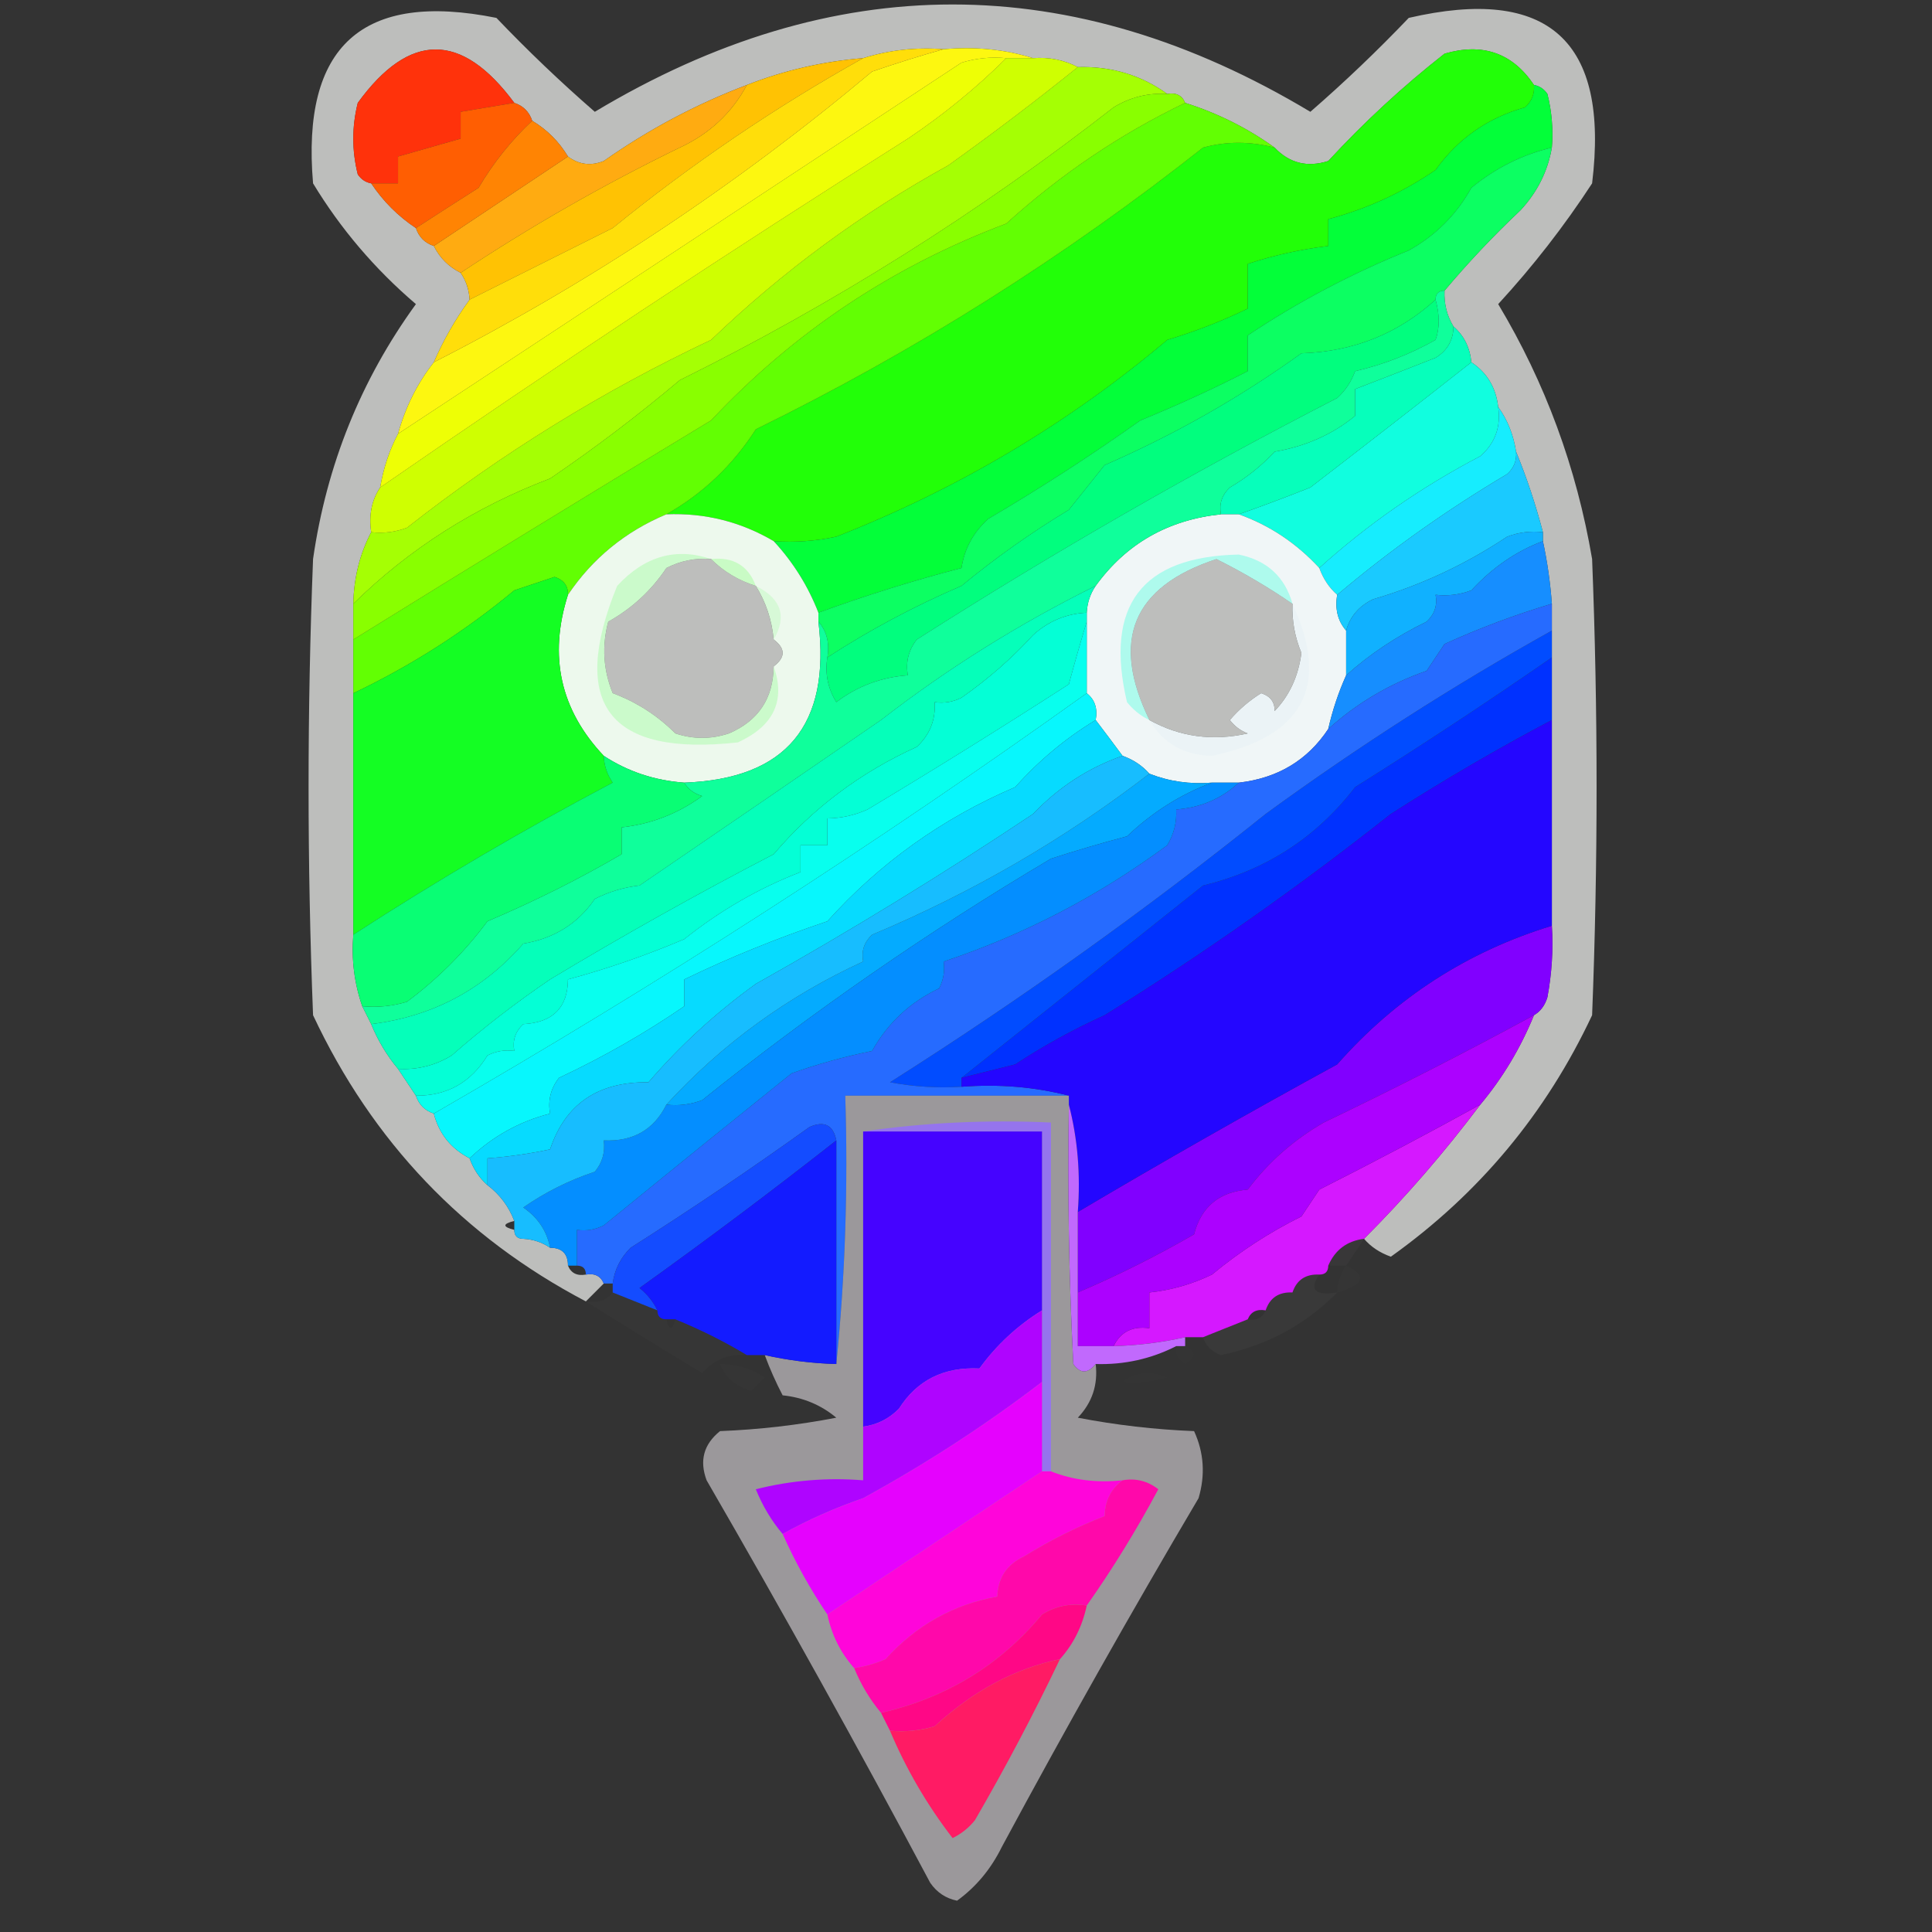 <?xml version="1.0" encoding="UTF-8"?>
<!DOCTYPE svg PUBLIC "-//W3C//DTD SVG 1.1//EN" "http://www.w3.org/Graphics/SVG/1.1/DTD/svg11.dtd">
<svg xmlns="http://www.w3.org/2000/svg" version="1.1" width="216px" height="216px" style="shape-rendering:geometricPrecision; text-rendering:geometricPrecision; image-rendering:optimizeQuality; fill-rule:evenodd; clip-rule:evenodd" xmlns:xlink="http://www.w3.org/1999/xlink">
<rect width="100%" height="100%" fill="#333333" stroke="none"/>
<g><path style="opacity:0.688" fill="#fbfcfa" d="M 152.5,138.5 C 157.149,133.846 161.482,128.846 165.5,123.5C 168,120.506 170,117.173 171.5,113.5C 172.222,113.082 172.722,112.416 173,111.5C 173.497,108.854 173.664,106.187 173.5,103.5C 173.5,95.833 173.5,88.167 173.5,80.5C 173.5,78.167 173.5,75.833 173.5,73.5C 173.5,72.5 173.5,71.5 173.5,70.5C 173.5,69.5 173.5,68.5 173.5,67.5C 173.326,65.139 172.993,62.806 172.5,60.5C 172.5,60.167 172.5,59.833 172.5,59.5C 171.669,56.341 170.669,53.341 169.5,50.5C 169.204,48.597 168.537,46.93 167.5,45.5C 167.25,43.326 166.25,41.659 164.5,40.5C 164.34,38.847 163.674,37.514 162.5,36.5C 161.766,35.292 161.433,33.959 161.5,32.5C 164.129,29.369 166.962,26.369 170,23.5C 171.879,21.473 173.046,19.14 173.5,16.5C 173.662,14.473 173.495,12.473 173,10.5C 172.617,9.944 172.117,9.611 171.5,9.5C 169.098,5.922 165.765,4.755 161.5,6C 156.866,9.632 152.533,13.632 148.5,18C 146.16,18.748 144.16,18.248 142.5,16.5C 139.485,14.326 136.151,12.659 132.5,11.5C 132.158,10.662 131.492,10.328 130.5,10.5C 127.592,8.395 124.258,7.395 120.5,7.5C 118.958,6.699 117.292,6.366 115.5,6.5C 112.375,5.521 109.042,5.187 105.5,5.5C 102.391,5.264 99.391,5.597 96.5,6.5C 91.997,6.867 87.664,7.867 83.5,9.5C 77.844,11.638 72.511,14.472 67.5,18C 66.072,18.579 64.738,18.412 63.5,17.5C 62.5,15.833 61.167,14.5 59.5,13.5C 59.167,12.5 58.5,11.833 57.5,11.5C 51.614,3.542 45.781,3.542 40,11.5C 39.333,14.167 39.333,16.833 40,19.5C 40.383,20.056 40.883,20.389 41.5,20.5C 42.833,22.5 44.5,24.167 46.5,25.5C 46.833,26.5 47.5,27.167 48.5,27.5C 49.167,28.833 50.167,29.833 51.5,30.5C 52.11,31.391 52.443,32.391 52.5,33.5C 50.902,35.698 49.569,38.031 48.5,40.5C 46.659,42.849 45.326,45.515 44.5,48.5C 43.542,50.302 42.875,52.302 42.5,54.5C 41.549,55.919 41.215,57.585 41.5,59.5C 40.232,61.905 39.565,64.572 39.5,67.5C 39.5,68.833 39.5,70.167 39.5,71.5C 39.5,73.5 39.5,75.5 39.5,77.5C 39.5,86.5 39.5,95.5 39.5,104.5C 39.279,107.279 39.612,109.946 40.5,112.5C 40.833,113.167 41.167,113.833 41.5,114.5C 42.248,116.332 43.248,117.999 44.5,119.5C 45.167,120.5 45.833,121.5 46.5,122.5C 46.833,123.5 47.5,124.167 48.5,124.5C 49.08,126.749 50.413,128.415 52.5,129.5C 52.932,130.71 53.599,131.71 54.5,132.5C 55.878,133.545 56.878,134.878 57.5,136.5C 56.167,136.833 56.167,137.167 57.5,137.5C 57.5,138.167 57.833,138.5 58.5,138.5C 59.221,140.382 60.221,140.715 61.5,139.5C 62.833,139.5 63.5,140.167 63.5,141.5C 63.842,142.338 64.508,142.672 65.5,142.5C 66.492,142.328 67.158,142.662 67.5,143.5C 66.833,144.167 66.167,144.833 65.5,145.5C 51.795,138.293 41.628,127.626 35,113.5C 34.333,96.5 34.333,79.5 35,62.5C 36.519,51.976 40.352,42.476 46.5,34C 41.917,30.088 38.083,25.588 35,20.5C 33.681,5.149 40.514,-1.018 55.5,2C 58.989,5.655 62.655,9.155 66.5,12.5C 93.167,-3.5 119.833,-3.5 146.5,12.5C 150.318,9.182 153.985,5.682 157.5,2C 173.108,-1.608 179.942,4.559 178,20.5C 174.868,25.297 171.368,29.797 167.5,34C 172.762,42.778 176.262,52.278 178,62.5C 178.667,79.5 178.667,96.5 178,113.5C 172.85,124.473 165.35,133.473 155.5,140.5C 154.261,140.058 153.261,139.391 152.5,138.5 Z M 79.5,62.5 C 80.899,63.89 82.566,64.89 84.5,65.5C 85.63,67.315 86.296,69.315 86.5,71.5C 87.833,72.5 87.833,73.5 86.5,74.5C 86.456,78.09 84.789,80.59 81.5,82C 79.5,82.667 77.5,82.667 75.5,82C 73.507,80.001 71.173,78.501 68.5,77.5C 67.438,74.897 67.272,72.231 68,69.5C 70.643,68.024 72.81,66.024 74.5,63.5C 76.071,62.691 77.738,62.357 79.5,62.5 Z M 144.5,67.5 C 144.433,69.401 144.767,71.234 145.5,73C 145.162,75.609 144.162,77.776 142.5,79.5C 142.53,78.503 142.03,77.836 141,77.5C 139.681,78.319 138.515,79.319 137.5,80.5C 138.025,81.192 138.692,81.692 139.5,82C 135.567,82.884 131.901,82.384 128.5,80.5C 124.135,71.569 126.635,65.569 136,62.5C 138.971,63.979 141.804,65.645 144.5,67.5 Z M 58.5,138.5 C 59.609,138.557 60.609,138.89 61.5,139.5C 60.221,140.715 59.221,140.382 58.5,138.5 Z"/></g>
<g><path style="opacity:1" fill="#fdf710" d="M 105.5,5.5 C 109.042,5.187 112.375,5.521 115.5,6.5C 114.5,6.5 113.5,6.5 112.5,6.5C 110.801,6.34 109.134,6.506 107.5,7C 86.472,20.844 65.472,34.677 44.5,48.5C 45.326,45.515 46.659,42.849 48.5,40.5C 65.934,31.61 82.267,20.776 97.5,8C 100.251,7.057 102.917,6.224 105.5,5.5 Z"/></g>
<g><path style="opacity:1" fill="#ff320b" d="M 57.5,11.5 C 55.5,11.833 53.5,12.167 51.5,12.5C 51.5,13.5 51.5,14.5 51.5,15.5C 49.167,16.167 46.833,16.833 44.5,17.5C 44.5,18.5 44.5,19.5 44.5,20.5C 43.5,20.5 42.5,20.5 41.5,20.5C 40.883,20.389 40.383,20.056 40,19.5C 39.333,16.833 39.333,14.167 40,11.5C 45.781,3.542 51.614,3.542 57.5,11.5 Z"/></g>
<g><path style="opacity:1" fill="#ffab11" d="M 83.5,9.5 C 81.82,12.63 79.32,14.964 76,16.5C 67.512,20.627 59.345,25.294 51.5,30.5C 50.167,29.833 49.167,28.833 48.5,27.5C 53.5,24.167 58.5,20.833 63.5,17.5C 64.738,18.412 66.072,18.579 67.5,18C 72.511,14.472 77.844,11.638 83.5,9.5 Z"/></g>
<g><path style="opacity:1" fill="#ffc203" d="M 96.5,6.5 C 86.658,11.995 77.325,18.328 68.5,25.5C 63.108,28.196 57.774,30.863 52.5,33.5C 52.443,32.391 52.11,31.391 51.5,30.5C 59.345,25.294 67.512,20.627 76,16.5C 79.32,14.964 81.82,12.63 83.5,9.5C 87.664,7.867 91.997,6.867 96.5,6.5 Z"/></g>
<g><path style="opacity:1" fill="#ff5e02" d="M 57.5,11.5 C 58.5,11.833 59.167,12.5 59.5,13.5C 57.174,15.679 55.174,18.179 53.5,21C 51.102,22.524 48.769,24.024 46.5,25.5C 44.5,24.167 42.833,22.5 41.5,20.5C 42.5,20.5 43.5,20.5 44.5,20.5C 44.5,19.5 44.5,18.5 44.5,17.5C 46.833,16.833 49.167,16.167 51.5,15.5C 51.5,14.5 51.5,13.5 51.5,12.5C 53.5,12.167 55.5,11.833 57.5,11.5 Z"/></g>
<g><path style="opacity:1" fill="#ff8403" d="M 59.5,13.5 C 61.167,14.5 62.5,15.833 63.5,17.5C 58.5,20.833 53.5,24.167 48.5,27.5C 47.5,27.167 46.833,26.5 46.5,25.5C 48.769,24.024 51.102,22.524 53.5,21C 55.174,18.179 57.174,15.679 59.5,13.5 Z"/></g>
<g><path style="opacity:1" fill="#03ff39" d="M 171.5,9.5 C 172.117,9.611 172.617,9.944 173,10.5C 173.495,12.473 173.662,14.473 173.5,16.5C 170.193,17.288 167.193,18.788 164.5,21C 162.833,24 160.5,26.333 157.5,28C 151.116,30.578 145.116,33.745 139.5,37.5C 139.5,38.833 139.5,40.167 139.5,41.5C 135.656,43.469 131.656,45.303 127.5,47C 121.97,50.928 116.304,54.595 110.5,58C 108.826,59.506 107.826,61.339 107.5,63.5C 102.076,64.917 96.742,66.584 91.5,68.5C 90.345,65.525 88.678,62.858 86.5,60.5C 88.857,60.663 91.19,60.497 93.5,60C 107.15,54.642 119.483,47.309 130.5,38C 133.647,37.054 136.647,35.887 139.5,34.5C 139.5,32.833 139.5,31.167 139.5,29.5C 142.426,28.539 145.426,27.873 148.5,27.5C 148.5,26.5 148.5,25.5 148.5,24.5C 152.81,23.36 156.81,21.527 160.5,19C 163.001,15.502 166.335,13.169 170.5,12C 171.252,11.329 171.586,10.496 171.5,9.5 Z"/></g>
<g><path style="opacity:1" fill="#a5ff04" d="M 120.5,7.5 C 124.258,7.395 127.592,8.395 130.5,10.5C 128.345,10.372 126.345,10.872 124.5,12C 109.349,23.825 93.182,33.991 76,42.5C 71.331,46.435 66.498,50.101 61.5,53.5C 53.096,56.689 45.763,61.356 39.5,67.5C 39.565,64.572 40.232,61.905 41.5,59.5C 42.873,59.657 44.207,59.49 45.5,59C 56.068,50.706 67.401,43.706 79.5,38C 87.499,30.33 96.332,23.83 106,18.5C 110.999,14.932 115.832,11.265 120.5,7.5 Z"/></g>
<g><path style="opacity:1" fill="#ffde0a" d="M 105.5,5.5 C 102.917,6.224 100.251,7.057 97.5,8C 82.267,20.776 65.934,31.61 48.5,40.5C 49.569,38.031 50.902,35.698 52.5,33.5C 57.774,30.863 63.108,28.196 68.5,25.5C 77.325,18.328 86.658,11.995 96.5,6.5C 99.391,5.597 102.391,5.264 105.5,5.5 Z"/></g>
<g><path style="opacity:1" fill="#22ff08" d="M 171.5,9.5 C 171.586,10.496 171.252,11.329 170.5,12C 166.335,13.169 163.001,15.502 160.5,19C 156.81,21.527 152.81,23.36 148.5,24.5C 148.5,25.5 148.5,26.5 148.5,27.5C 145.426,27.873 142.426,28.539 139.5,29.5C 139.5,31.167 139.5,32.833 139.5,34.5C 136.647,35.887 133.647,37.054 130.5,38C 119.483,47.309 107.15,54.642 93.5,60C 91.19,60.497 88.857,60.663 86.5,60.5C 82.811,58.326 78.811,57.326 74.5,57.5C 78.589,55.184 81.922,52.017 84.5,48C 102.308,39.265 118.975,28.765 134.5,16.5C 137.096,15.787 139.763,15.787 142.5,16.5C 144.16,18.248 146.16,18.748 148.5,18C 152.533,13.632 156.866,9.632 161.5,6C 165.765,4.755 169.098,5.922 171.5,9.5 Z"/></g>
<g><path style="opacity:1" fill="#cfff01" d="M 112.5,6.5 C 113.5,6.5 114.5,6.5 115.5,6.5C 117.292,6.366 118.958,6.699 120.5,7.5C 115.832,11.265 110.999,14.932 106,18.5C 96.332,23.83 87.499,30.33 79.5,38C 67.401,43.706 56.068,50.706 45.5,59C 44.207,59.49 42.873,59.657 41.5,59.5C 41.215,57.585 41.549,55.919 42.5,54.5C 61.927,41.061 81.594,28.061 101.5,15.5C 105.526,12.795 109.192,9.795 112.5,6.5 Z"/></g>
<g><path style="opacity:1" fill="#eeff05" d="M 112.5,6.5 C 109.192,9.795 105.526,12.795 101.5,15.5C 81.594,28.061 61.927,41.061 42.5,54.5C 42.875,52.302 43.542,50.302 44.5,48.5C 65.472,34.677 86.472,20.844 107.5,7C 109.134,6.506 110.801,6.34 112.5,6.5 Z"/></g>
<g><path style="opacity:1" fill="#0cff62" d="M 173.5,16.5 C 173.046,19.14 171.879,21.473 170,23.5C 166.962,26.369 164.129,29.369 161.5,32.5C 160.833,32.5 160.5,32.833 160.5,33.5C 156.312,37.312 151.312,39.312 145.5,39.5C 138.662,44.422 131.329,48.589 123.5,52C 122.167,53.667 120.833,55.333 119.5,57C 115.257,59.567 111.257,62.401 107.5,65.5C 102.261,67.744 97.261,70.411 92.5,73.5C 92.768,71.901 92.434,70.568 91.5,69.5C 91.5,69.167 91.5,68.833 91.5,68.5C 96.742,66.584 102.076,64.917 107.5,63.5C 107.826,61.339 108.826,59.506 110.5,58C 116.304,54.595 121.97,50.928 127.5,47C 131.656,45.303 135.656,43.469 139.5,41.5C 139.5,40.167 139.5,38.833 139.5,37.5C 145.116,33.745 151.116,30.578 157.5,28C 160.5,26.333 162.833,24 164.5,21C 167.193,18.788 170.193,17.288 173.5,16.5 Z"/></g>
<g><path style="opacity:1" fill="#11fedf" d="M 164.5,40.5 C 166.25,41.659 167.25,43.326 167.5,45.5C 167.822,47.722 167.155,49.556 165.5,51C 158.91,54.45 152.91,58.616 147.5,63.5C 144.945,60.73 141.945,58.73 138.5,57.5C 141.126,56.578 143.793,55.578 146.5,54.5C 152.609,49.802 158.609,45.135 164.5,40.5 Z"/></g>
<g><path style="opacity:1" fill="#06ffbb" d="M 162.5,36.5 C 163.674,37.514 164.34,38.847 164.5,40.5C 158.609,45.135 152.609,49.802 146.5,54.5C 143.793,55.578 141.126,56.578 138.5,57.5C 137.833,57.5 137.167,57.5 136.5,57.5C 136.281,56.325 136.614,55.325 137.5,54.5C 139.389,53.396 141.055,52.063 142.5,50.5C 145.974,49.901 148.974,48.568 151.5,46.5C 151.5,45.5 151.5,44.5 151.5,43.5C 154.438,42.372 157.438,41.205 160.5,40C 161.823,39.184 162.489,38.017 162.5,36.5 Z"/></g>
<g><path style="opacity:1" fill="#62ff03" d="M 132.5,11.5 C 136.151,12.659 139.485,14.326 142.5,16.5C 139.763,15.787 137.096,15.787 134.5,16.5C 118.975,28.765 102.308,39.265 84.5,48C 81.922,52.017 78.589,55.184 74.5,57.5C 69.912,59.426 66.245,62.426 63.5,66.5C 63.53,65.503 63.03,64.836 62,64.5C 60.5,65 59,65.5 57.5,66C 51.947,70.605 45.947,74.439 39.5,77.5C 39.5,75.5 39.5,73.5 39.5,71.5C 52.719,63.302 66.053,55.135 79.5,47C 88.784,37.111 99.784,29.778 112.5,25C 118.566,19.496 125.232,14.996 132.5,11.5 Z"/></g>
<g><path style="opacity:1" fill="#16edfe" d="M 167.5,45.5 C 168.537,46.93 169.204,48.597 169.5,50.5C 169.586,51.496 169.252,52.329 168.5,53C 161.681,57.053 155.348,61.553 149.5,66.5C 148.599,65.71 147.932,64.71 147.5,63.5C 152.91,58.616 158.91,54.45 165.5,51C 167.155,49.556 167.822,47.722 167.5,45.5 Z"/></g>
<g><path style="opacity:0.97" fill="#f3fff3" d="M 74.5,57.5 C 78.811,57.326 82.811,58.326 86.5,60.5C 88.678,62.858 90.345,65.525 91.5,68.5C 91.5,68.833 91.5,69.167 91.5,69.5C 92.903,81.082 87.903,87.082 76.5,87.5C 73.185,87.259 70.185,86.259 67.5,84.5C 62.645,79.358 61.312,73.358 63.5,66.5C 66.245,62.426 69.912,59.426 74.5,57.5 Z M 79.5,62.5 C 80.899,63.89 82.566,64.89 84.5,65.5C 85.63,67.315 86.296,69.315 86.5,71.5C 87.833,72.5 87.833,73.5 86.5,74.5C 86.456,78.09 84.789,80.59 81.5,82C 79.5,82.667 77.5,82.667 75.5,82C 73.507,80.001 71.173,78.501 68.5,77.5C 67.438,74.897 67.272,72.231 68,69.5C 70.643,68.024 72.81,66.024 74.5,63.5C 76.071,62.691 77.738,62.357 79.5,62.5 Z"/></g>
<g><path style="opacity:0.972" fill="#f5fcfd" d="M 136.5,57.5 C 137.167,57.5 137.833,57.5 138.5,57.5C 141.945,58.73 144.945,60.73 147.5,63.5C 147.932,64.71 148.599,65.71 149.5,66.5C 149.232,68.099 149.566,69.432 150.5,70.5C 150.5,72.167 150.5,73.833 150.5,75.5C 149.637,77.421 148.971,79.421 148.5,81.5C 146.176,85.003 142.843,87.003 138.5,87.5C 137.5,87.5 136.5,87.5 135.5,87.5C 133.05,87.702 130.717,87.369 128.5,86.5C 127.71,85.599 126.71,84.932 125.5,84.5C 124.488,83.128 123.488,81.795 122.5,80.5C 122.737,79.209 122.404,78.209 121.5,77.5C 121.5,74.833 121.5,72.167 121.5,69.5C 121.5,69.167 121.5,68.833 121.5,68.5C 121.557,67.391 121.89,66.391 122.5,65.5C 125.91,60.791 130.577,58.124 136.5,57.5 Z M 144.5,67.5 C 144.433,69.401 144.767,71.234 145.5,73C 145.162,75.609 144.162,77.776 142.5,79.5C 142.53,78.503 142.03,77.836 141,77.5C 139.681,78.319 138.515,79.319 137.5,80.5C 138.025,81.192 138.692,81.692 139.5,82C 135.567,82.884 131.901,82.384 128.5,80.5C 124.135,71.569 126.635,65.569 136,62.5C 138.971,63.979 141.804,65.645 144.5,67.5 Z"/></g>
<g><path style="opacity:1" fill="#01fe7e" d="M 160.5,33.5 C 160.966,35.201 160.966,36.701 160.5,38C 157.666,39.6 154.666,40.766 151.5,41.5C 151.081,42.672 150.415,43.672 149.5,44.5C 133.415,52.771 117.748,61.771 102.5,71.5C 101.571,72.689 101.238,74.022 101.5,75.5C 98.525,75.713 95.858,76.713 93.5,78.5C 92.548,76.955 92.215,75.288 92.5,73.5C 97.261,70.411 102.261,67.744 107.5,65.5C 111.257,62.401 115.257,59.567 119.5,57C 120.833,55.333 122.167,53.667 123.5,52C 131.329,48.589 138.662,44.422 145.5,39.5C 151.312,39.312 156.312,37.312 160.5,33.5 Z"/></g>
<g><path style="opacity:0.639" fill="#88fce8" d="M 144.5,67.5 C 141.804,65.645 138.971,63.979 136,62.5C 126.635,65.569 124.135,71.569 128.5,80.5C 127.542,80.047 126.708,79.38 126,78.5C 123.465,67.719 127.632,62.219 138.5,62C 141.647,62.649 143.647,64.482 144.5,67.5 Z"/></g>
<g><path style="opacity:1" fill="#89ff00" d="M 130.5,10.5 C 131.492,10.328 132.158,10.662 132.5,11.5C 125.232,14.996 118.566,19.496 112.5,25C 99.784,29.778 88.784,37.111 79.5,47C 66.053,55.135 52.719,63.302 39.5,71.5C 39.5,70.167 39.5,68.833 39.5,67.5C 45.763,61.356 53.096,56.689 61.5,53.5C 66.498,50.101 71.331,46.435 76,42.5C 93.182,33.991 109.349,23.825 124.5,12C 126.345,10.872 128.345,10.372 130.5,10.5 Z"/></g>
<g><path style="opacity:1" fill="#1acaff" d="M 169.5,50.5 C 170.669,53.341 171.669,56.341 172.5,59.5C 171.127,59.343 169.793,59.51 168.5,60C 163.839,63.107 158.839,65.44 153.5,67C 151.937,67.759 150.937,68.926 150.5,70.5C 149.566,69.432 149.232,68.099 149.5,66.5C 155.348,61.553 161.681,57.053 168.5,53C 169.252,52.329 169.586,51.496 169.5,50.5 Z"/></g>
<g><path style="opacity:0.525" fill="#a9fea3" d="M 79.5,62.5 C 81.989,62.241 83.656,63.241 84.5,65.5C 82.566,64.89 80.899,63.89 79.5,62.5 Z"/></g>
<g><path style="opacity:0.192" fill="#7efe80" d="M 84.5,65.5 C 87.349,66.92 88.016,68.92 86.5,71.5C 86.296,69.315 85.63,67.315 84.5,65.5 Z"/></g>
<g><path style="opacity:1" fill="#10b1ff" d="M 172.5,59.5 C 172.5,59.833 172.5,60.167 172.5,60.5C 169.51,61.622 166.843,63.456 164.5,66C 163.207,66.49 161.873,66.657 160.5,66.5C 160.719,67.675 160.386,68.675 159.5,69.5C 156.111,71.15 153.111,73.15 150.5,75.5C 150.5,73.833 150.5,72.167 150.5,70.5C 150.937,68.926 151.937,67.759 153.5,67C 158.839,65.44 163.839,63.107 168.5,60C 169.793,59.51 171.127,59.343 172.5,59.5 Z"/></g>
<g><path style="opacity:1" fill="#168eff" d="M 172.5,60.5 C 172.993,62.806 173.326,65.139 173.5,67.5C 169.372,68.734 165.372,70.234 161.5,72C 160.833,73 160.167,74 159.5,75C 155.365,76.441 151.698,78.607 148.5,81.5C 148.971,79.421 149.637,77.421 150.5,75.5C 153.111,73.15 156.111,71.15 159.5,69.5C 160.386,68.675 160.719,67.675 160.5,66.5C 161.873,66.657 163.207,66.49 164.5,66C 166.843,63.456 169.51,61.622 172.5,60.5 Z"/></g>
<g><path style="opacity:0.388" fill="#95fe97" d="M 79.5,62.5 C 77.738,62.357 76.071,62.691 74.5,63.5C 72.81,66.024 70.643,68.024 68,69.5C 67.272,72.231 67.438,74.897 68.5,77.5C 71.173,78.501 73.507,80.001 75.5,82C 77.5,82.667 79.5,82.667 81.5,82C 84.789,80.59 86.456,78.09 86.5,74.5C 87.843,78.329 86.509,81.162 82.5,83C 68.079,84.593 63.579,78.76 69,65.5C 72.065,62.178 75.565,61.178 79.5,62.5 Z"/></g>
<g><path style="opacity:1" fill="#0fff9b" d="M 161.5,32.5 C 161.433,33.959 161.766,35.292 162.5,36.5C 162.489,38.017 161.823,39.184 160.5,40C 157.438,41.205 154.438,42.372 151.5,43.5C 151.5,44.5 151.5,45.5 151.5,46.5C 148.974,48.568 145.974,49.901 142.5,50.5C 141.055,52.063 139.389,53.396 137.5,54.5C 136.614,55.325 136.281,56.325 136.5,57.5C 130.577,58.124 125.91,60.791 122.5,65.5C 113.957,69.725 105.957,74.725 98.5,80.5C 89.57,86.643 80.57,92.809 71.5,99C 69.744,99.202 68.078,99.702 66.5,100.5C 64.615,103.259 61.949,104.925 58.5,105.5C 54.006,110.648 48.34,113.648 41.5,114.5C 41.167,113.833 40.833,113.167 40.5,112.5C 42.199,112.66 43.866,112.494 45.5,112C 48.947,109.43 51.947,106.43 54.5,103C 59.778,100.76 64.778,98.26 69.5,95.5C 69.5,94.5 69.5,93.5 69.5,92.5C 72.8,92.136 75.8,90.969 78.5,89C 77.584,88.722 76.918,88.222 76.5,87.5C 87.903,87.082 92.903,81.082 91.5,69.5C 92.434,70.568 92.768,71.901 92.5,73.5C 92.215,75.288 92.548,76.955 93.5,78.5C 95.858,76.713 98.525,75.713 101.5,75.5C 101.238,74.022 101.571,72.689 102.5,71.5C 117.748,61.771 133.415,52.771 149.5,44.5C 150.415,43.672 151.081,42.672 151.5,41.5C 154.666,40.766 157.666,39.6 160.5,38C 160.966,36.701 160.966,35.201 160.5,33.5C 160.5,32.833 160.833,32.5 161.5,32.5 Z"/></g>
<g><path style="opacity:1" fill="#07f7fd" d="M 121.5,77.5 C 122.404,78.209 122.737,79.209 122.5,80.5C 119.162,82.515 116.162,85.015 113.5,88C 105.36,91.483 98.36,96.483 92.5,103C 86.901,104.88 81.567,107.046 76.5,109.5C 76.5,110.5 76.5,111.5 76.5,112.5C 72.131,115.501 67.465,118.168 62.5,120.5C 61.571,121.689 61.238,123.022 61.5,124.5C 58.087,125.374 55.087,127.041 52.5,129.5C 50.413,128.415 49.08,126.749 48.5,124.5C 73.64,110.015 97.974,94.348 121.5,77.5 Z"/></g>
<g><path style="opacity:0.043" fill="#7dc3fe" d="M 144.5,67.5 C 148.738,76.685 145.738,82.352 135.5,84.5C 132.372,84.439 130.039,83.106 128.5,80.5C 131.901,82.384 135.567,82.884 139.5,82C 138.692,81.692 138.025,81.192 137.5,80.5C 138.515,79.319 139.681,78.319 141,77.5C 142.03,77.836 142.53,78.503 142.5,79.5C 144.162,77.776 145.162,75.609 145.5,73C 144.767,71.234 144.433,69.401 144.5,67.5 Z"/></g>
<g><path style="opacity:1" fill="#04ffd6" d="M 121.5,68.5 C 121.5,68.833 121.5,69.167 121.5,69.5C 120.835,71.698 120.168,74.031 119.5,76.5C 112.046,81.307 104.546,85.974 97,90.5C 95.56,91.148 94.06,91.481 92.5,91.5C 92.5,92.5 92.5,93.5 92.5,94.5C 91.5,94.5 90.5,94.5 89.5,94.5C 89.5,95.5 89.5,96.5 89.5,97.5C 84.841,99.301 80.508,101.801 76.5,105C 72.288,106.793 67.955,108.293 63.5,109.5C 63.471,112.656 61.804,114.322 58.5,114.5C 57.614,115.325 57.281,116.325 57.5,117.5C 56.448,117.351 55.448,117.517 54.5,118C 52.658,121.017 49.991,122.517 46.5,122.5C 45.833,121.5 45.167,120.5 44.5,119.5C 46.655,119.628 48.655,119.128 50.5,118C 53.966,114.964 57.633,112.131 61.5,109.5C 69.645,104.592 77.978,99.925 86.5,95.5C 90.884,90.35 96.218,86.35 102.5,83.5C 103.95,82.15 104.617,80.484 104.5,78.5C 105.552,78.65 106.552,78.483 107.5,78C 110.486,75.91 113.153,73.577 115.5,71C 117.217,69.441 119.217,68.608 121.5,68.5 Z"/></g>
<g><path style="opacity:1" fill="#14fe23" d="M 63.5,66.5 C 61.312,73.358 62.645,79.358 67.5,84.5C 67.539,85.583 67.873,86.583 68.5,87.5C 58.605,92.718 48.938,98.385 39.5,104.5C 39.5,95.5 39.5,86.5 39.5,77.5C 45.947,74.439 51.947,70.605 57.5,66C 59,65.5 60.5,65 62,64.5C 63.03,64.836 63.53,65.503 63.5,66.5 Z"/></g>
<g><path style="opacity:1" fill="#09fe74" d="M 67.5,84.5 C 70.185,86.259 73.185,87.259 76.5,87.5C 76.918,88.222 77.584,88.722 78.5,89C 75.8,90.969 72.8,92.136 69.5,92.5C 69.5,93.5 69.5,94.5 69.5,95.5C 64.778,98.26 59.778,100.76 54.5,103C 51.947,106.43 48.947,109.43 45.5,112C 43.866,112.494 42.199,112.66 40.5,112.5C 39.612,109.946 39.279,107.279 39.5,104.5C 48.938,98.385 58.605,92.718 68.5,87.5C 67.873,86.583 67.539,85.583 67.5,84.5 Z"/></g>
<g><path style="opacity:1" fill="#05ffba" d="M 122.5,65.5 C 121.89,66.391 121.557,67.391 121.5,68.5C 119.217,68.608 117.217,69.441 115.5,71C 113.153,73.577 110.486,75.91 107.5,78C 106.552,78.483 105.552,78.65 104.5,78.5C 104.617,80.484 103.95,82.15 102.5,83.5C 96.218,86.35 90.884,90.35 86.5,95.5C 77.978,99.925 69.645,104.592 61.5,109.5C 57.633,112.131 53.966,114.964 50.5,118C 48.655,119.128 46.655,119.628 44.5,119.5C 43.248,117.999 42.248,116.332 41.5,114.5C 48.34,113.648 54.006,110.648 58.5,105.5C 61.949,104.925 64.615,103.259 66.5,100.5C 68.078,99.702 69.744,99.202 71.5,99C 80.57,92.809 89.57,86.643 98.5,80.5C 105.957,74.725 113.957,69.725 122.5,65.5 Z"/></g>
<g><path style="opacity:1" fill="#0031ff" d="M 173.5,73.5 C 173.5,75.833 173.5,78.167 173.5,80.5C 167.396,83.722 161.396,87.222 155.5,91C 145.204,99.145 134.538,106.645 123.5,113.5C 120.038,115.065 116.705,116.898 113.5,119C 111.482,119.505 109.482,120.005 107.5,120.5C 116.509,113.331 125.509,106.164 134.5,99C 141.515,97.301 147.181,93.634 151.5,88C 159.024,83.282 166.357,78.449 173.5,73.5 Z"/></g>
<g><path style="opacity:1" fill="#08ffee" d="M 121.5,69.5 C 121.5,72.167 121.5,74.833 121.5,77.5C 97.974,94.348 73.64,110.015 48.5,124.5C 47.5,124.167 46.833,123.5 46.5,122.5C 49.991,122.517 52.658,121.017 54.5,118C 55.448,117.517 56.448,117.351 57.5,117.5C 57.281,116.325 57.614,115.325 58.5,114.5C 61.804,114.322 63.471,112.656 63.5,109.5C 67.955,108.293 72.288,106.793 76.5,105C 80.508,101.801 84.841,99.301 89.5,97.5C 89.5,96.5 89.5,95.5 89.5,94.5C 90.5,94.5 91.5,94.5 92.5,94.5C 92.5,93.5 92.5,92.5 92.5,91.5C 94.06,91.481 95.56,91.148 97,90.5C 104.546,85.974 112.046,81.307 119.5,76.5C 120.168,74.031 120.835,71.698 121.5,69.5 Z"/></g>
<g><path style="opacity:1" fill="#014cff" d="M 173.5,70.5 C 173.5,71.5 173.5,72.5 173.5,73.5C 166.357,78.449 159.024,83.282 151.5,88C 147.181,93.634 141.515,97.301 134.5,99C 125.509,106.164 116.509,113.331 107.5,120.5C 107.5,120.833 107.5,121.167 107.5,121.5C 104.813,121.664 102.146,121.497 99.5,121C 114.051,111.784 128.051,101.784 141.5,91C 151.843,83.457 162.509,76.624 173.5,70.5 Z"/></g>
<g><path style="opacity:1" fill="#04abff" d="M 128.5,86.5 C 130.717,87.369 133.05,87.702 135.5,87.5C 132.003,88.801 128.837,90.801 126,93.5C 123.144,94.256 120.311,95.089 117.5,96C 103.798,104.133 90.798,113.133 78.5,123C 77.207,123.49 75.873,123.657 74.5,123.5C 80.718,116.716 88.051,111.382 96.5,107.5C 96.281,106.325 96.614,105.325 97.5,104.5C 108.684,99.809 119.017,93.809 128.5,86.5 Z"/></g>
<g><path style="opacity:1" fill="#266bff" d="M 173.5,67.5 C 173.5,68.5 173.5,69.5 173.5,70.5C 162.509,76.624 151.843,83.457 141.5,91C 128.051,101.784 114.051,111.784 99.5,121C 102.146,121.497 104.813,121.664 107.5,121.5C 111.702,121.183 115.702,121.517 119.5,122.5C 111.167,122.5 102.833,122.5 94.5,122.5C 94.827,132.681 94.494,142.681 93.5,152.5C 93.5,144.167 93.5,135.833 93.5,127.5C 93.157,125.775 92.157,125.275 90.5,126C 83.985,130.674 77.318,135.174 70.5,139.5C 69.37,140.622 68.703,141.956 68.5,143.5C 68.167,143.5 67.833,143.5 67.5,143.5C 67.158,142.662 66.492,142.328 65.5,142.5C 65.5,141.833 65.167,141.5 64.5,141.5C 64.5,140.167 64.5,138.833 64.5,137.5C 65.552,137.649 66.552,137.483 67.5,137C 74.507,131.287 81.507,125.62 88.5,120C 91.436,118.955 94.436,118.121 97.5,117.5C 99.25,114.373 101.75,112.04 105,110.5C 105.483,109.552 105.649,108.552 105.5,107.5C 114.482,104.508 122.815,100.175 130.5,94.5C 131.246,93.264 131.579,91.93 131.5,90.5C 134.241,90.293 136.574,89.293 138.5,87.5C 142.843,87.003 146.176,85.003 148.5,81.5C 151.698,78.607 155.365,76.441 159.5,75C 160.167,74 160.833,73 161.5,72C 165.372,70.234 169.372,68.734 173.5,67.5 Z"/></g>
<g><path style="opacity:1" fill="#048eff" d="M 135.5,87.5 C 136.5,87.5 137.5,87.5 138.5,87.5C 136.574,89.293 134.241,90.293 131.5,90.5C 131.579,91.93 131.246,93.264 130.5,94.5C 122.815,100.175 114.482,104.508 105.5,107.5C 105.649,108.552 105.483,109.552 105,110.5C 101.75,112.04 99.25,114.373 97.5,117.5C 94.436,118.121 91.436,118.955 88.5,120C 81.507,125.62 74.507,131.287 67.5,137C 66.552,137.483 65.552,137.649 64.5,137.5C 64.5,138.833 64.5,140.167 64.5,141.5C 64.167,141.5 63.833,141.5 63.5,141.5C 63.5,140.167 62.833,139.5 61.5,139.5C 61.141,137.629 60.141,136.129 58.5,135C 60.956,133.289 63.623,131.956 66.5,131C 67.337,129.989 67.67,128.822 67.5,127.5C 70.771,127.646 73.105,126.312 74.5,123.5C 75.873,123.657 77.207,123.49 78.5,123C 90.798,113.133 103.798,104.133 117.5,96C 120.311,95.089 123.144,94.256 126,93.5C 128.837,90.801 132.003,88.801 135.5,87.5 Z"/></g>
<g><path style="opacity:1" fill="#8100ff" d="M 173.5,103.5 C 173.664,106.187 173.497,108.854 173,111.5C 172.722,112.416 172.222,113.082 171.5,113.5C 163.8,117.684 155.967,121.684 148,125.5C 144.627,127.44 141.794,129.94 139.5,133C 136.296,133.263 134.296,134.93 133.5,138C 129.252,140.45 124.919,142.617 120.5,144.5C 120.5,141.5 120.5,138.5 120.5,135.5C 129.993,129.874 139.66,124.374 149.5,119C 156.04,111.564 164.04,106.397 173.5,103.5 Z"/></g>
<g><path style="opacity:1" fill="#06dbff" d="M 122.5,80.5 C 123.488,81.795 124.488,83.128 125.5,84.5C 121.68,85.84 118.347,88.007 115.5,91C 105.441,97.713 95.108,104.047 84.5,110C 80.038,113.219 76.038,116.886 72.5,121C 66.859,120.925 63.192,123.425 61.5,128.5C 59.194,128.993 56.861,129.326 54.5,129.5C 54.5,130.5 54.5,131.5 54.5,132.5C 53.599,131.71 52.932,130.71 52.5,129.5C 55.087,127.041 58.087,125.374 61.5,124.5C 61.238,123.022 61.571,121.689 62.5,120.5C 67.465,118.168 72.131,115.501 76.5,112.5C 76.5,111.5 76.5,110.5 76.5,109.5C 81.567,107.046 86.901,104.88 92.5,103C 98.36,96.483 105.36,91.483 113.5,88C 116.162,85.015 119.162,82.515 122.5,80.5 Z"/></g>
<g><path style="opacity:1" fill="#2406ff" d="M 173.5,80.5 C 173.5,88.167 173.5,95.833 173.5,103.5C 164.04,106.397 156.04,111.564 149.5,119C 139.66,124.374 129.993,129.874 120.5,135.5C 120.817,131.298 120.483,127.298 119.5,123.5C 119.5,123.167 119.5,122.833 119.5,122.5C 115.702,121.517 111.702,121.183 107.5,121.5C 107.5,121.167 107.5,120.833 107.5,120.5C 109.482,120.005 111.482,119.505 113.5,119C 116.705,116.898 120.038,115.065 123.5,113.5C 134.538,106.645 145.204,99.145 155.5,91C 161.396,87.222 167.396,83.722 173.5,80.5 Z"/></g>
<g><path style="opacity:0.514" fill="#fcf8fd" d="M 119.5,122.5 C 119.5,122.833 119.5,123.167 119.5,123.5C 119.334,133.172 119.5,142.839 120,152.5C 120.77,153.598 121.603,153.598 122.5,152.5C 122.771,154.821 122.104,156.821 120.5,158.5C 124.796,159.328 129.129,159.828 133.5,160C 134.602,162.401 134.769,164.901 134,167.5C 126.413,180.338 119.08,193.338 112,206.5C 110.784,208.968 109.117,210.968 107,212.5C 105.739,212.241 104.739,211.574 104,210.5C 95.92,195.339 87.587,180.339 79,165.5C 78.175,163.299 78.675,161.466 80.5,160C 84.871,159.828 89.204,159.328 93.5,158.5C 91.78,157.066 89.78,156.233 87.5,156C 86.733,154.53 86.067,153.03 85.5,151.5C 88.127,152.092 90.794,152.425 93.5,152.5C 94.494,142.681 94.827,132.681 94.5,122.5C 102.833,122.5 111.167,122.5 119.5,122.5 Z"/></g>
<g><path style="opacity:1" fill="#17bdff" d="M 125.5,84.5 C 126.71,84.932 127.71,85.599 128.5,86.5C 119.017,93.809 108.684,99.809 97.5,104.5C 96.614,105.325 96.281,106.325 96.5,107.5C 88.051,111.382 80.718,116.716 74.5,123.5C 73.105,126.312 70.771,127.646 67.5,127.5C 67.67,128.822 67.337,129.989 66.5,131C 63.623,131.956 60.956,133.289 58.5,135C 60.141,136.129 61.141,137.629 61.5,139.5C 60.609,138.89 59.609,138.557 58.5,138.5C 57.833,138.5 57.5,138.167 57.5,137.5C 57.5,137.167 57.5,136.833 57.5,136.5C 56.878,134.878 55.878,133.545 54.5,132.5C 54.5,131.5 54.5,130.5 54.5,129.5C 56.861,129.326 59.194,128.993 61.5,128.5C 63.192,123.425 66.859,120.925 72.5,121C 76.038,116.886 80.038,113.219 84.5,110C 95.108,104.047 105.441,97.713 115.5,91C 118.347,88.007 121.68,85.84 125.5,84.5 Z"/></g>
<g><path style="opacity:1" fill="#d518ff" d="M 165.5,123.5 C 161.482,128.846 157.149,133.846 152.5,138.5C 150.596,138.738 149.262,139.738 148.5,141.5C 148.5,142.167 148.167,142.5 147.5,142.5C 145.973,142.427 144.973,143.094 144.5,144.5C 142.973,144.427 141.973,145.094 141.5,146.5C 140.508,146.328 139.842,146.662 139.5,147.5C 137.833,148.167 136.167,148.833 134.5,149.5C 133.833,149.5 133.167,149.5 132.5,149.5C 129.873,150.092 127.206,150.425 124.5,150.5C 125.287,148.896 126.62,148.229 128.5,148.5C 128.5,147.167 128.5,145.833 128.5,144.5C 130.937,144.244 133.271,143.577 135.5,142.5C 138.599,139.933 141.933,137.767 145.5,136C 146.167,135 146.833,134 147.5,133C 153.596,129.92 159.596,126.753 165.5,123.5 Z"/></g>
<g><path style="opacity:0.82" fill="#946dff" d="M 96.5,126.5 C 103.313,125.509 110.313,125.175 117.5,125.5C 117.5,138.5 117.5,151.5 117.5,164.5C 117.167,164.5 116.833,164.5 116.5,164.5C 116.5,161.167 116.5,157.833 116.5,154.5C 116.5,151.833 116.5,149.167 116.5,146.5C 116.5,139.833 116.5,133.167 116.5,126.5C 109.833,126.5 103.167,126.5 96.5,126.5 Z"/></g>
<g><path style="opacity:1" fill="#144cff" d="M 93.5,127.5 C 86.374,133.105 79.041,138.605 71.5,144C 72.38,144.708 73.047,145.542 73.5,146.5C 71.833,145.833 70.167,145.167 68.5,144.5C 68.5,144.167 68.5,143.833 68.5,143.5C 68.703,141.956 69.37,140.622 70.5,139.5C 77.318,135.174 83.985,130.674 90.5,126C 92.157,125.275 93.157,125.775 93.5,127.5 Z"/></g>
<g><path style="opacity:1" fill="#4503ff" d="M 96.5,126.5 C 103.167,126.5 109.833,126.5 116.5,126.5C 116.5,133.167 116.5,139.833 116.5,146.5C 113.735,148.213 111.402,150.38 109.5,153C 105.519,152.808 102.519,154.308 100.5,157.5C 99.378,158.63 98.044,159.297 96.5,159.5C 96.5,148.5 96.5,137.5 96.5,126.5 Z"/></g>
<g><path style="opacity:0.024" fill="#fbd7ff" d="M 152.5,138.5 C 151.833,139.5 151.167,140.5 150.5,141.5C 149.833,141.5 149.167,141.5 148.5,141.5C 149.262,139.738 150.596,138.738 152.5,138.5 Z"/></g>
<g><path style="opacity:1" fill="#131bff" d="M 93.5,127.5 C 93.5,135.833 93.5,144.167 93.5,152.5C 90.794,152.425 88.127,152.092 85.5,151.5C 84.833,151.5 84.167,151.5 83.5,151.5C 80.995,149.989 78.328,148.655 75.5,147.5C 75.167,147.5 74.833,147.5 74.5,147.5C 73.833,147.5 73.5,147.167 73.5,146.5C 73.047,145.542 72.38,144.708 71.5,144C 79.041,138.605 86.374,133.105 93.5,127.5 Z"/></g>
<g><path style="opacity:0.015" fill="#fefffe" d="M 150.5,141.5 C 152.838,142.625 152.505,143.625 149.5,144.5C 149.557,143.391 149.89,142.391 150.5,141.5 Z"/></g>
<g><path style="opacity:1" fill="#ac01ff" d="M 171.5,113.5 C 170,117.173 168,120.506 165.5,123.5C 159.596,126.753 153.596,129.92 147.5,133C 146.833,134 146.167,135 145.5,136C 141.933,137.767 138.599,139.933 135.5,142.5C 133.271,143.577 130.937,144.244 128.5,144.5C 128.5,145.833 128.5,147.167 128.5,148.5C 126.62,148.229 125.287,148.896 124.5,150.5C 123.167,150.5 121.833,150.5 120.5,150.5C 120.5,148.5 120.5,146.5 120.5,144.5C 124.919,142.617 129.252,140.45 133.5,138C 134.296,134.93 136.296,133.263 139.5,133C 141.794,129.94 144.627,127.44 148,125.5C 155.967,121.684 163.8,117.684 171.5,113.5 Z"/></g>
<g><path style="opacity:0.03" fill="#fefbff" d="M 147.5,142.5 C 146.34,144.203 147.007,144.869 149.5,144.5C 145.964,148.105 141.63,150.438 136.5,151.5C 135.478,151.145 134.811,150.478 134.5,149.5C 136.167,148.833 137.833,148.167 139.5,147.5C 140.492,147.672 141.158,147.338 141.5,146.5C 141.973,145.094 142.973,144.427 144.5,144.5C 144.973,143.094 145.973,142.427 147.5,142.5 Z"/></g>
<g><path style="opacity:0.018" fill="#fcfcff" d="M 68.5,144.5 C 70.167,145.167 71.833,145.833 73.5,146.5C 73.5,147.167 73.833,147.5 74.5,147.5C 74.833,148.833 75.167,148.833 75.5,147.5C 78.328,148.655 80.995,149.989 83.5,151.5C 81.508,151.328 79.841,151.995 78.5,153.5C 74.057,150.821 69.724,148.154 65.5,145.5C 66.791,145.737 67.791,145.404 68.5,144.5 Z"/></g>
<g><path style="opacity:0.988" fill="#c269ff" d="M 119.5,123.5 C 120.483,127.298 120.817,131.298 120.5,135.5C 120.5,138.5 120.5,141.5 120.5,144.5C 120.5,146.5 120.5,148.5 120.5,150.5C 121.833,150.5 123.167,150.5 124.5,150.5C 127.206,150.425 129.873,150.092 132.5,149.5C 132.5,149.833 132.5,150.167 132.5,150.5C 132.167,150.5 131.833,150.5 131.5,150.5C 128.697,151.928 125.697,152.595 122.5,152.5C 121.603,153.598 120.77,153.598 120,152.5C 119.5,142.839 119.334,133.172 119.5,123.5 Z"/></g>
<g><path style="opacity:0.004" fill="#fefffe" d="M 131.5,150.5 C 131.833,150.5 132.167,150.5 132.5,150.5C 133.773,151.077 133.773,151.743 132.5,152.5C 131.702,152.043 131.369,151.376 131.5,150.5 Z"/></g>
<g><path style="opacity:0.008" fill="#fefffe" d="M 80.5,152.5 C 82.308,152.491 83.975,152.991 85.5,154C 85,154.5 84.5,155 84,155.5C 82.271,155.026 81.105,154.026 80.5,152.5 Z"/></g>
<g><path style="opacity:0.006" fill="#fefffe" d="M 125.5,154.5 C 126.946,153.387 128.613,153.22 130.5,154C 128.866,154.494 127.199,154.66 125.5,154.5 Z"/></g>
<g><path style="opacity:1" fill="#af04ff" d="M 116.5,146.5 C 116.5,149.167 116.5,151.833 116.5,154.5C 110.188,159.326 103.522,163.659 96.5,167.5C 93.316,168.596 90.316,169.929 87.5,171.5C 86.275,170.063 85.275,168.396 84.5,166.5C 88.445,165.509 92.445,165.176 96.5,165.5C 96.5,163.5 96.5,161.5 96.5,159.5C 98.044,159.297 99.378,158.63 100.5,157.5C 102.519,154.308 105.519,152.808 109.5,153C 111.402,150.38 113.735,148.213 116.5,146.5 Z"/></g>
<g><path style="opacity:1" fill="#e502fe" d="M 116.5,154.5 C 116.5,157.833 116.5,161.167 116.5,164.5C 108.508,169.83 100.508,175.164 92.5,180.5C 90.583,177.669 88.917,174.669 87.5,171.5C 90.316,169.929 93.316,168.596 96.5,167.5C 103.522,163.659 110.188,159.326 116.5,154.5 Z"/></g>
<g><path style="opacity:1" fill="#ff05da" d="M 116.5,164.5 C 116.833,164.5 117.167,164.5 117.5,164.5C 119.948,165.473 122.615,165.806 125.5,165.5C 124.194,166.467 123.527,167.801 123.5,169.5C 120.391,170.708 117.391,172.208 114.5,174C 112.561,174.908 111.561,176.408 111.5,178.5C 106.599,179.371 102.433,181.704 99,185.5C 97.862,185.989 96.695,186.322 95.5,186.5C 93.975,184.784 92.975,182.784 92.5,180.5C 100.508,175.164 108.508,169.83 116.5,164.5 Z"/></g>
<g><path style="opacity:1" fill="#ff08aa" d="M 125.5,165.5 C 126.978,165.238 128.311,165.571 129.5,166.5C 127.059,171.065 124.392,175.398 121.5,179.5C 119.712,179.215 118.045,179.548 116.5,180.5C 111.824,186.145 105.824,189.812 98.5,191.5C 97.249,189.999 96.249,188.332 95.5,186.5C 96.695,186.322 97.862,185.989 99,185.5C 102.433,181.704 106.599,179.371 111.5,178.5C 111.561,176.408 112.561,174.908 114.5,174C 117.391,172.208 120.391,170.708 123.5,169.5C 123.527,167.801 124.194,166.467 125.5,165.5 Z"/></g>
<g><path style="opacity:1" fill="#ff0786" d="M 121.5,179.5 C 121.008,181.819 120.008,183.819 118.5,185.5C 113.48,186.534 108.813,189.034 104.5,193C 102.866,193.494 101.199,193.66 99.5,193.5C 99.167,192.833 98.833,192.167 98.5,191.5C 105.824,189.812 111.824,186.145 116.5,180.5C 118.045,179.548 119.712,179.215 121.5,179.5 Z"/></g>
<g><path style="opacity:1" fill="#ff1b64" d="M 118.5,185.5 C 115.592,191.591 112.426,197.591 109,203.5C 108.311,204.357 107.478,205.023 106.5,205.5C 103.65,201.801 101.317,197.801 99.5,193.5C 101.199,193.66 102.866,193.494 104.5,193C 108.813,189.034 113.48,186.534 118.5,185.5 Z"/></g>
</svg>
